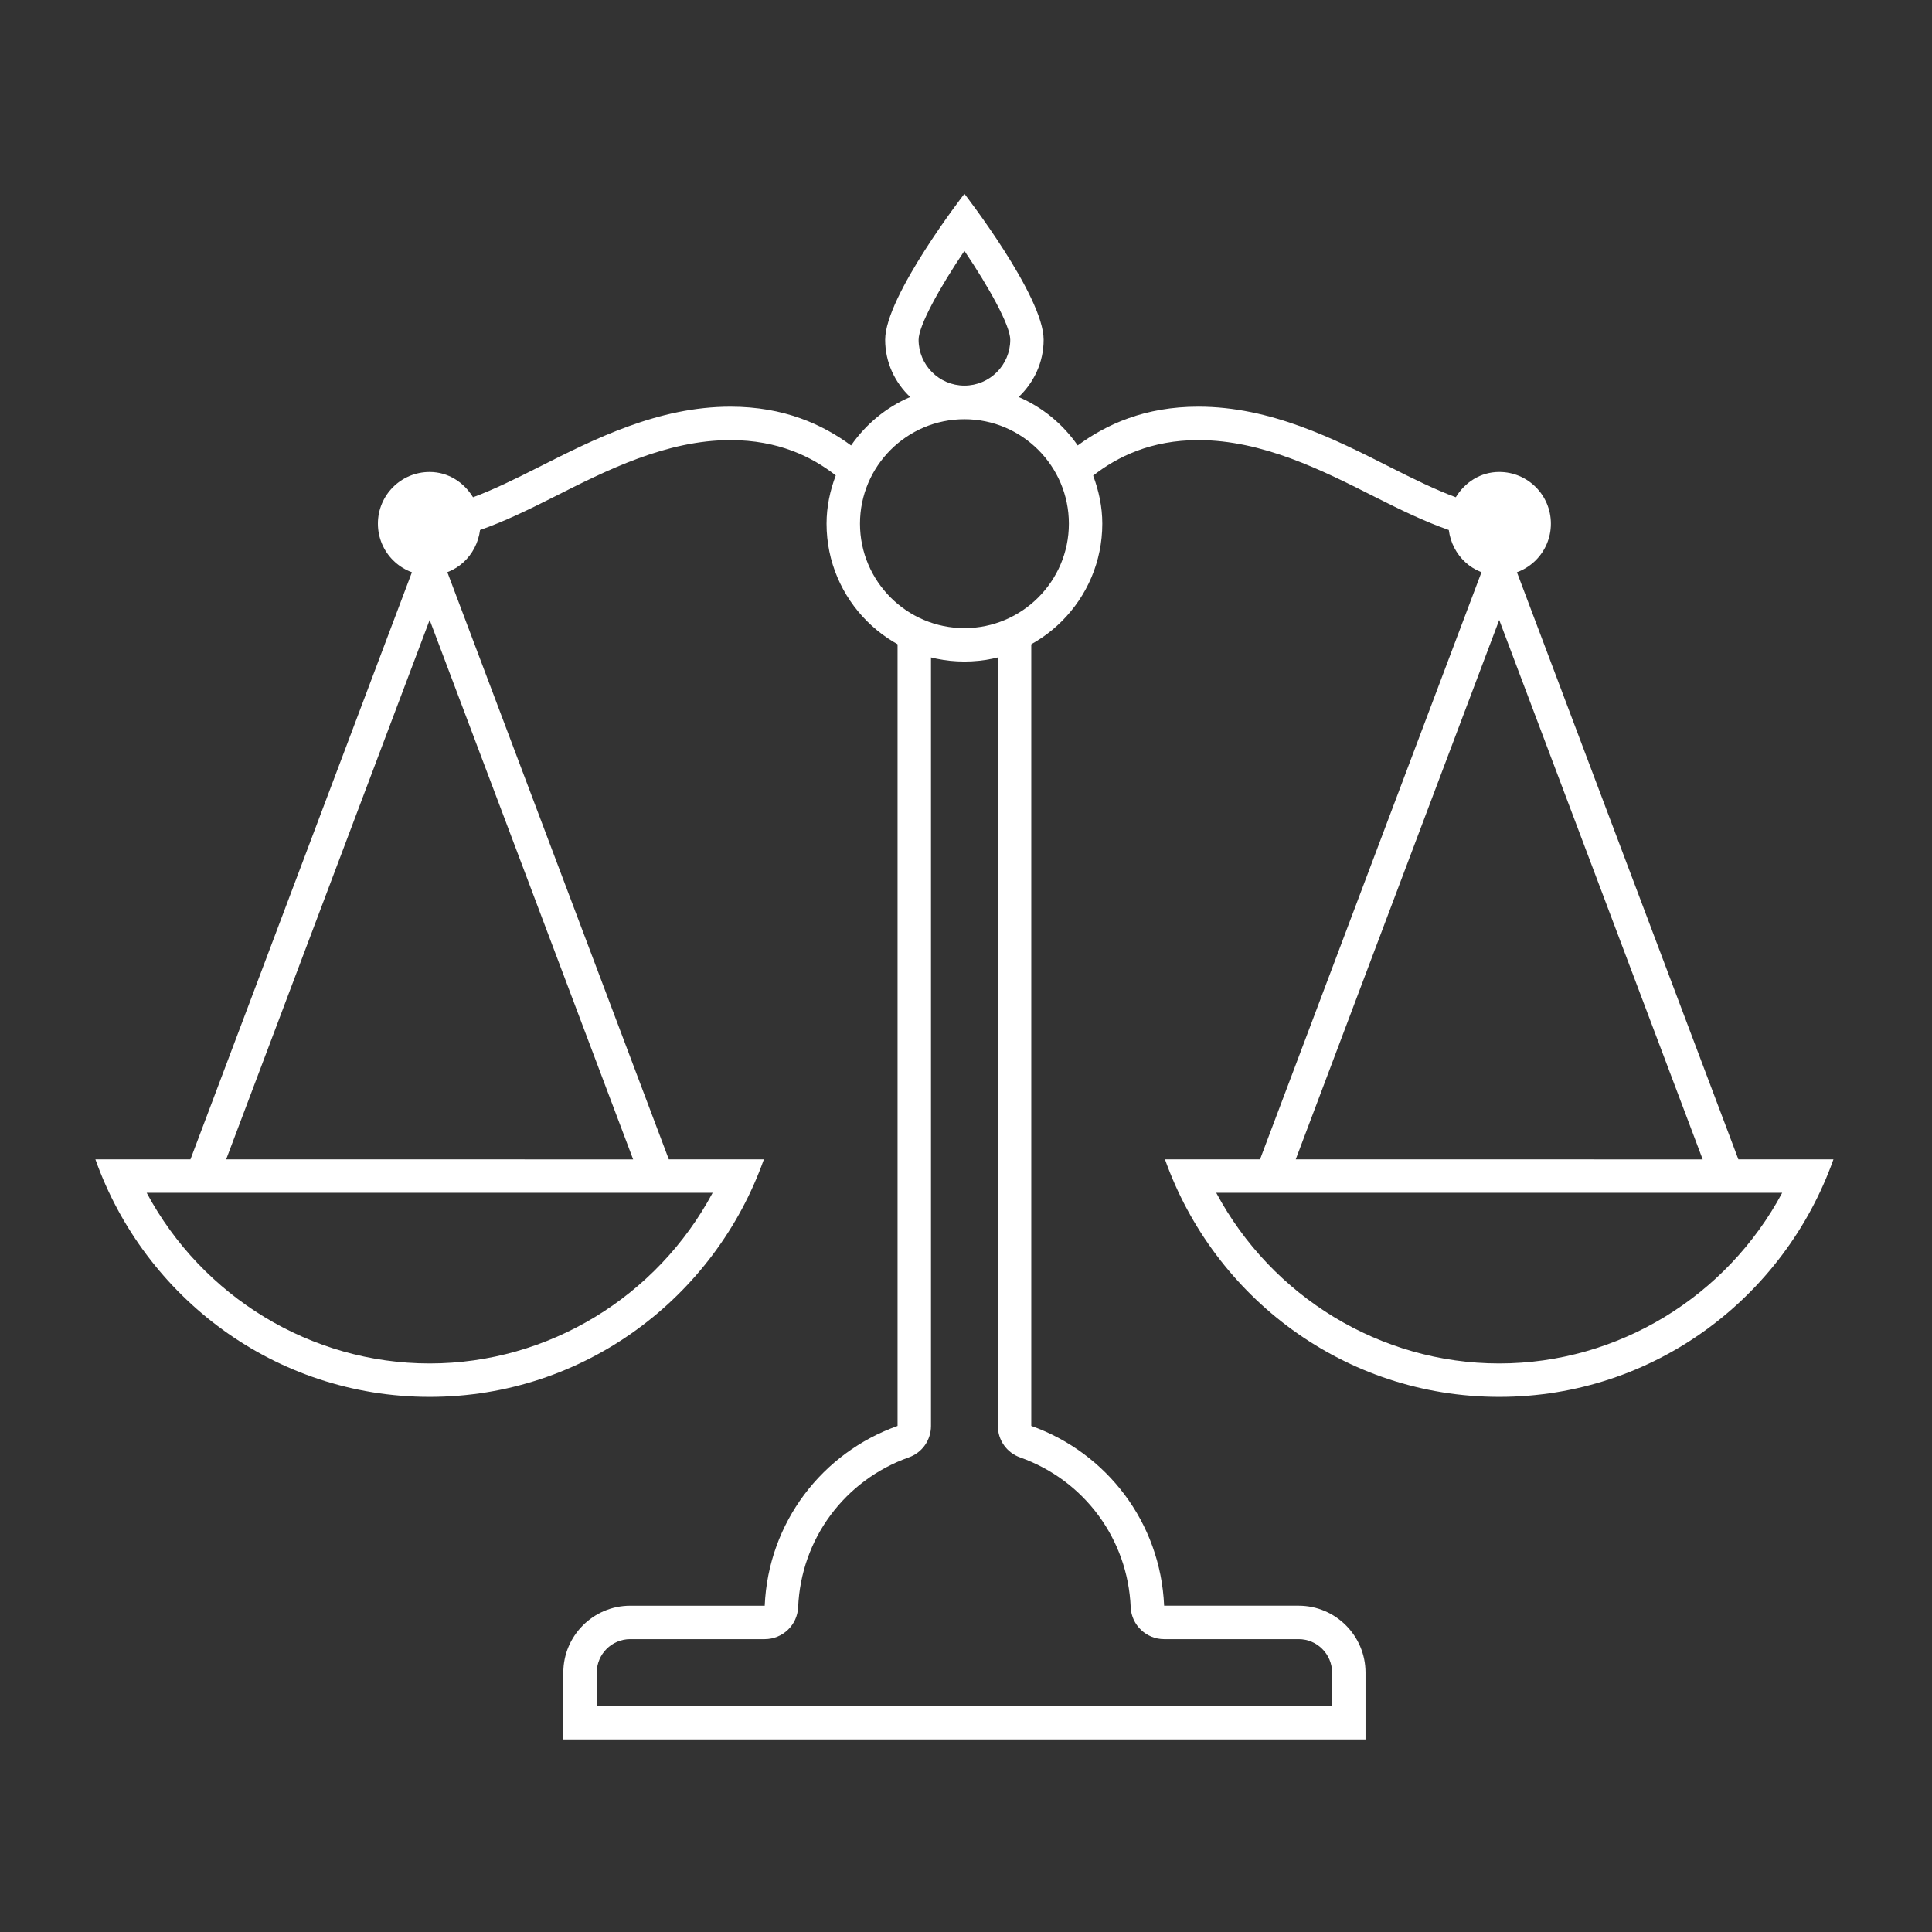 <?xml version="1.0" encoding="utf-8"?>
<!-- Generator: Adobe Illustrator 15.1.0, SVG Export Plug-In . SVG Version: 6.00 Build 0)  -->
<!DOCTYPE svg PUBLIC "-//W3C//DTD SVG 1.1//EN" "http://www.w3.org/Graphics/SVG/1.1/DTD/svg11.dtd">
<svg version="1.1" id="Layer_1" xmlns="http://www.w3.org/2000/svg" xmlns:xlink="http://www.w3.org/1999/xlink" x="0px" y="0px"
	 width="850.39px" height="850.39px" viewBox="0 0 850.39 850.39" enable-background="new 0 0 850.39 850.39" xml:space="preserve">
<rect x="0" y="0" width="850.39" height="850.39" fill="#333333" stroke="none"/>
<g>
	<g>
		<path fill="#FFFFFF" d="M189.122,253.26c11.568,0,20.74-8.764,22.177-19.976c10.404-3.621,21.199-8.849,32.411-14.51
			c23.248-11.756,49.573-25.05,77.811-25.05c20.953,0,35.777,7.259,46.352,15.538c-2.508,6.639-4.055,13.736-4.055,21.233
			c0,33.474,27.209,60.691,60.683,60.691s60.691-27.209,60.691-60.691c0-7.472-1.556-14.535-4.029-21.14
			c10.608-8.33,25.492-15.632,46.317-15.632c28.246,0,54.571,13.294,77.811,25.05c11.203,5.661,22.016,10.889,32.411,14.51
			c1.437,11.204,10.601,19.976,22.186,19.976c12.581,0,22.755-10.166,22.755-22.764c0-12.58-10.166-22.755-22.755-22.755
			c-8.253,0-15.121,4.599-19.108,11.127c-8.823-3.256-18.395-7.939-28.857-13.227c-24.71-12.503-52.693-26.639-84.458-26.639
			c-23.554,0-40.563,7.82-53.093,17.068c-6.468-9.333-15.453-16.805-26.01-21.319c6.724-6.375,11.008-15.232,11.008-25.203
			c0.017-19.27-34.868-64.245-34.868-64.245s-34.885,44.975-34.885,64.253c0,9.971,4.284,18.828,11.008,25.203
			c-10.574,4.514-19.542,11.985-26.011,21.318c-12.529-9.248-29.538-17.068-53.101-17.068c-31.748,0-59.73,14.136-84.449,26.64
			c-10.455,5.287-20.026,9.971-28.85,13.226c-4.004-6.528-10.863-11.126-19.108-11.126c-12.58,0-22.764,10.166-22.764,22.755
			C166.358,243.094,176.533,253.26,189.122,253.26z M424.5,110.423c10.923,16.167,20.171,32.93,20.171,39.135
			c0,11.127-9.044,20.171-20.171,20.171c-11.118,0-20.171-9.044-20.171-20.171C404.329,143.353,413.586,126.59,424.5,110.423z
			 M424.5,184.527c25.348,0,45.978,20.63,45.978,45.969c0,25.339-20.63,45.978-45.978,45.978c-25.331,0-45.969-20.638-45.969-45.978
			C378.531,205.157,399.169,184.527,424.5,184.527z"/>
		<path fill="#FFFFFF" d="M336.226,510.313h-41.838l-98.381-260.845c-2.185-5.746-11.603-5.746-13.787,0L83.83,510.313H41.992
			c21.582,60.717,78.992,104.535,147.13,104.535C257.242,614.849,314.652,571.03,336.226,510.313z M189.122,272.878l89.558,237.435
			H99.547L189.122,272.878z M189.122,600.136c-52.387,0-100.107-29.453-124.563-75.116h249.124
			C289.229,570.69,241.5,600.136,189.122,600.136z"/>
		<path fill="#FFFFFF" d="M765.17,510.313l-98.381-260.845c-2.185-5.746-11.603-5.746-13.796,0l-98.381,260.845h-41.838
			c21.582,60.717,78.992,104.535,147.13,104.535c68.12,0,125.53-43.818,147.104-104.535H765.17z M659.896,272.878l89.558,237.435
			H570.329L659.896,272.878z M659.896,600.136c-52.387,0-100.106-29.453-124.562-75.116h249.123
			C760.011,570.69,712.273,600.136,659.896,600.136z"/>
		<path fill="#FFFFFF" d="M571.63,706.762H512.4c-1.581-36.713-25.398-67.381-58.473-79.137V282.688
			c0.119-0.094,0.195-0.179,0.314-0.264h-14.969c0,0.094-0.06,0.179-0.06,0.264v344.946c0,6.23,3.91,11.789,9.792,13.854
			c28.271,10.056,47.414,35.947,48.681,65.919c0.34,7.871,6.843,14.076,14.705,14.076h59.229c8.101,0,14.705,6.605,14.705,14.706
			v14.705H262.674v-14.705c0-8.101,6.604-14.706,14.714-14.706h59.221c7.871,0,14.356-6.205,14.705-14.076
			c1.258-29.972,20.4-55.863,48.681-65.919c5.891-2.065,9.792-7.616,9.792-13.854V282.688c0-0.094-0.06-0.179-0.06-0.264h-14.969
			c0.119,0.094,0.195,0.179,0.314,0.264v344.946c-33.074,11.755-56.892,42.415-58.473,79.137h-59.221
			c-16.21,0-29.428,13.226-29.428,29.427v29.428h353.098v-29.428C601.049,719.988,587.831,706.762,571.63,706.762z"/>
	</g>
</g>
</svg>
